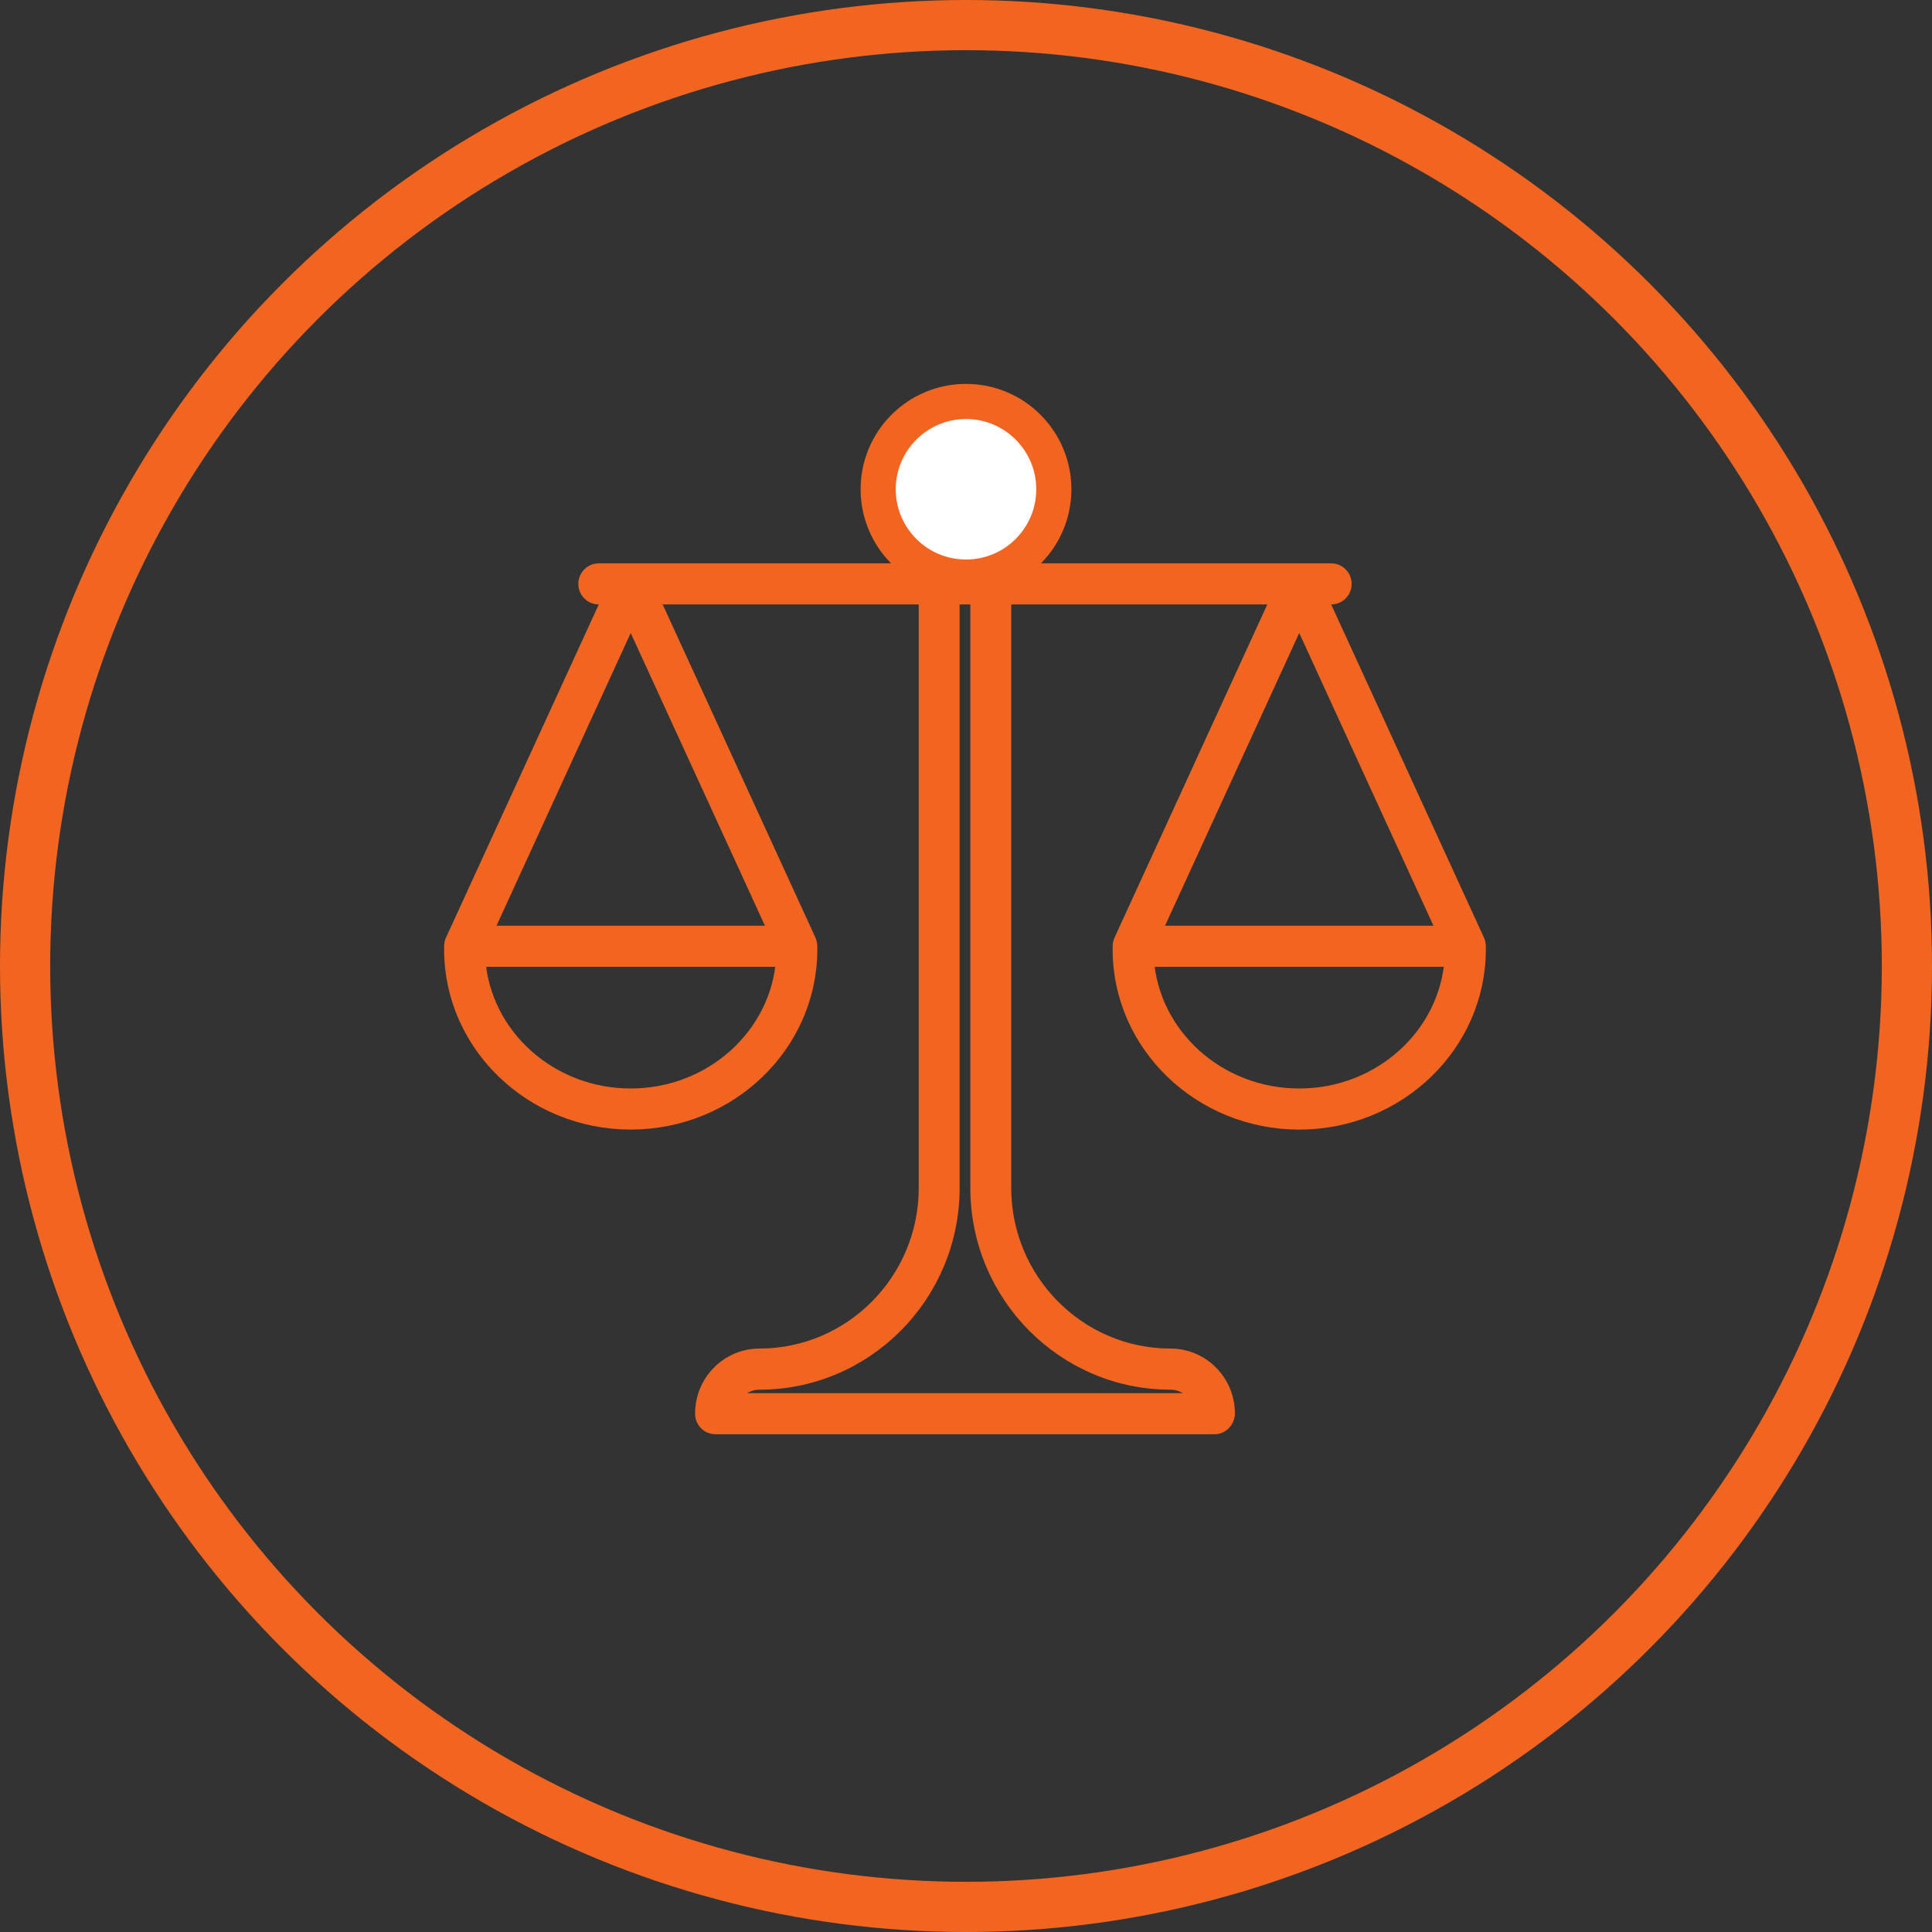 <?xml version="1.0" encoding="UTF-8"?>
<svg width="77px" height="77px" viewBox="0 0 77 77" version="1.1" xmlns="http://www.w3.org/2000/svg" xmlns:xlink="http://www.w3.org/1999/xlink">
    <rect x="0" y="0" width="77" height="77" fill="#333333" stroke="none"/>
    <!-- Generator: Sketch 43.1 (39012) - http://www.bohemiancoding.com/sketch -->
    <title>work_life_balance</title>
    <desc>Created with Sketch.</desc>
    <defs></defs>
    <g id="Page-1" stroke="none" stroke-width="1" fill="none" fill-rule="evenodd">
        <g id="Remita_Web" transform="translate(-245, -1408)" stroke="#F16521">
            <g id="work_life_balance" transform="translate(246, 1409)">
                <g id="Group-39">
                    <circle id="Oval" stroke-width="2" cx="37.5" cy="37.5" r="37.5"></circle>
                    <g id="Group-40" transform="translate(17, 18)" stroke-width="0.6" fill="#F16521" fill-rule="nonzero">
                        <g id="weight-balance">
                            <path d="M30.402,37.863 L10.517,37.863 C10.232,37.863 10.002,37.63 10.002,37.344 C10.002,36.071 11.018,35.047 12.266,35.047 C15.933,35.047 18.916,32.041 18.916,28.346 L18.916,4.79 L7.943,4.79 L14.227,18.495 C14.265,18.58 14.28,18.671 14.272,18.761 C14.273,18.787 14.274,18.813 14.274,18.84 C14.274,22.633 11.072,25.719 7.137,25.719 C3.201,25.719 0,22.633 0,18.84 C0,18.812 0.001,18.784 0.002,18.756 C-0.005,18.668 0.01,18.578 0.047,18.496 L6.332,4.79 L5.864,4.79 C5.579,4.79 5.349,4.558 5.349,4.271 C5.349,3.984 5.579,3.752 5.864,3.752 L18.916,3.752 L18.916,1.556 C18.916,0.698 19.608,0 20.459,0 C21.31,0 22.003,0.698 22.003,1.556 L22.003,3.752 L35.054,3.752 C35.339,3.752 35.57,3.984 35.57,4.271 C35.57,4.558 35.339,4.79 35.054,4.79 L34.587,4.79 L40.871,18.496 C40.91,18.58 40.924,18.672 40.916,18.762 C40.917,18.788 40.918,18.814 40.918,18.84 C40.918,22.633 37.716,25.72 33.781,25.72 C29.846,25.72 26.644,22.633 26.644,18.84 C26.644,18.812 26.645,18.784 26.646,18.756 C26.639,18.668 26.654,18.578 26.692,18.496 L32.976,4.79 L22.003,4.79 L22.003,28.346 C22.003,32.041 24.986,35.047 28.652,35.047 C29.901,35.047 30.917,36.071 30.917,37.33 C30.917,37.617 30.686,37.863 30.402,37.863 Z M11.138,36.824 L29.778,36.824 C29.584,36.387 29.152,36.086 28.652,36.086 C24.418,36.086 20.973,32.614 20.973,28.346 L20.973,4.79 L19.946,4.79 L19.946,28.346 C19.946,32.614 16.501,36.086 12.267,36.086 C11.764,36.086 11.331,36.39 11.138,36.824 Z M27.688,19.233 C27.899,22.271 30.551,24.682 33.781,24.682 C37.01,24.682 39.662,22.271 39.874,19.233 L27.688,19.233 Z M1.044,19.233 C1.256,22.271 3.908,24.682 7.137,24.682 C10.366,24.682 13.018,22.271 13.23,19.233 L1.044,19.233 Z M27.965,18.194 L39.598,18.194 L33.781,5.508 L27.965,18.194 Z M1.321,18.194 L12.954,18.194 L7.137,5.508 L1.321,18.194 Z M19.946,3.751 L20.973,3.751 L20.973,1.556 C20.973,1.27 20.742,1.038 20.459,1.038 C20.176,1.038 19.946,1.27 19.946,1.556 L19.946,3.751 L19.946,3.751 Z" id="Shape"></path>
                        </g>
                    </g>
                </g>
                <circle id="Oval-2" stroke-width="1.4" fill="#FFFFFF" cx="37.5" cy="18.5" r="3.5"></circle>
            </g>
        </g>
    </g>
</svg>
